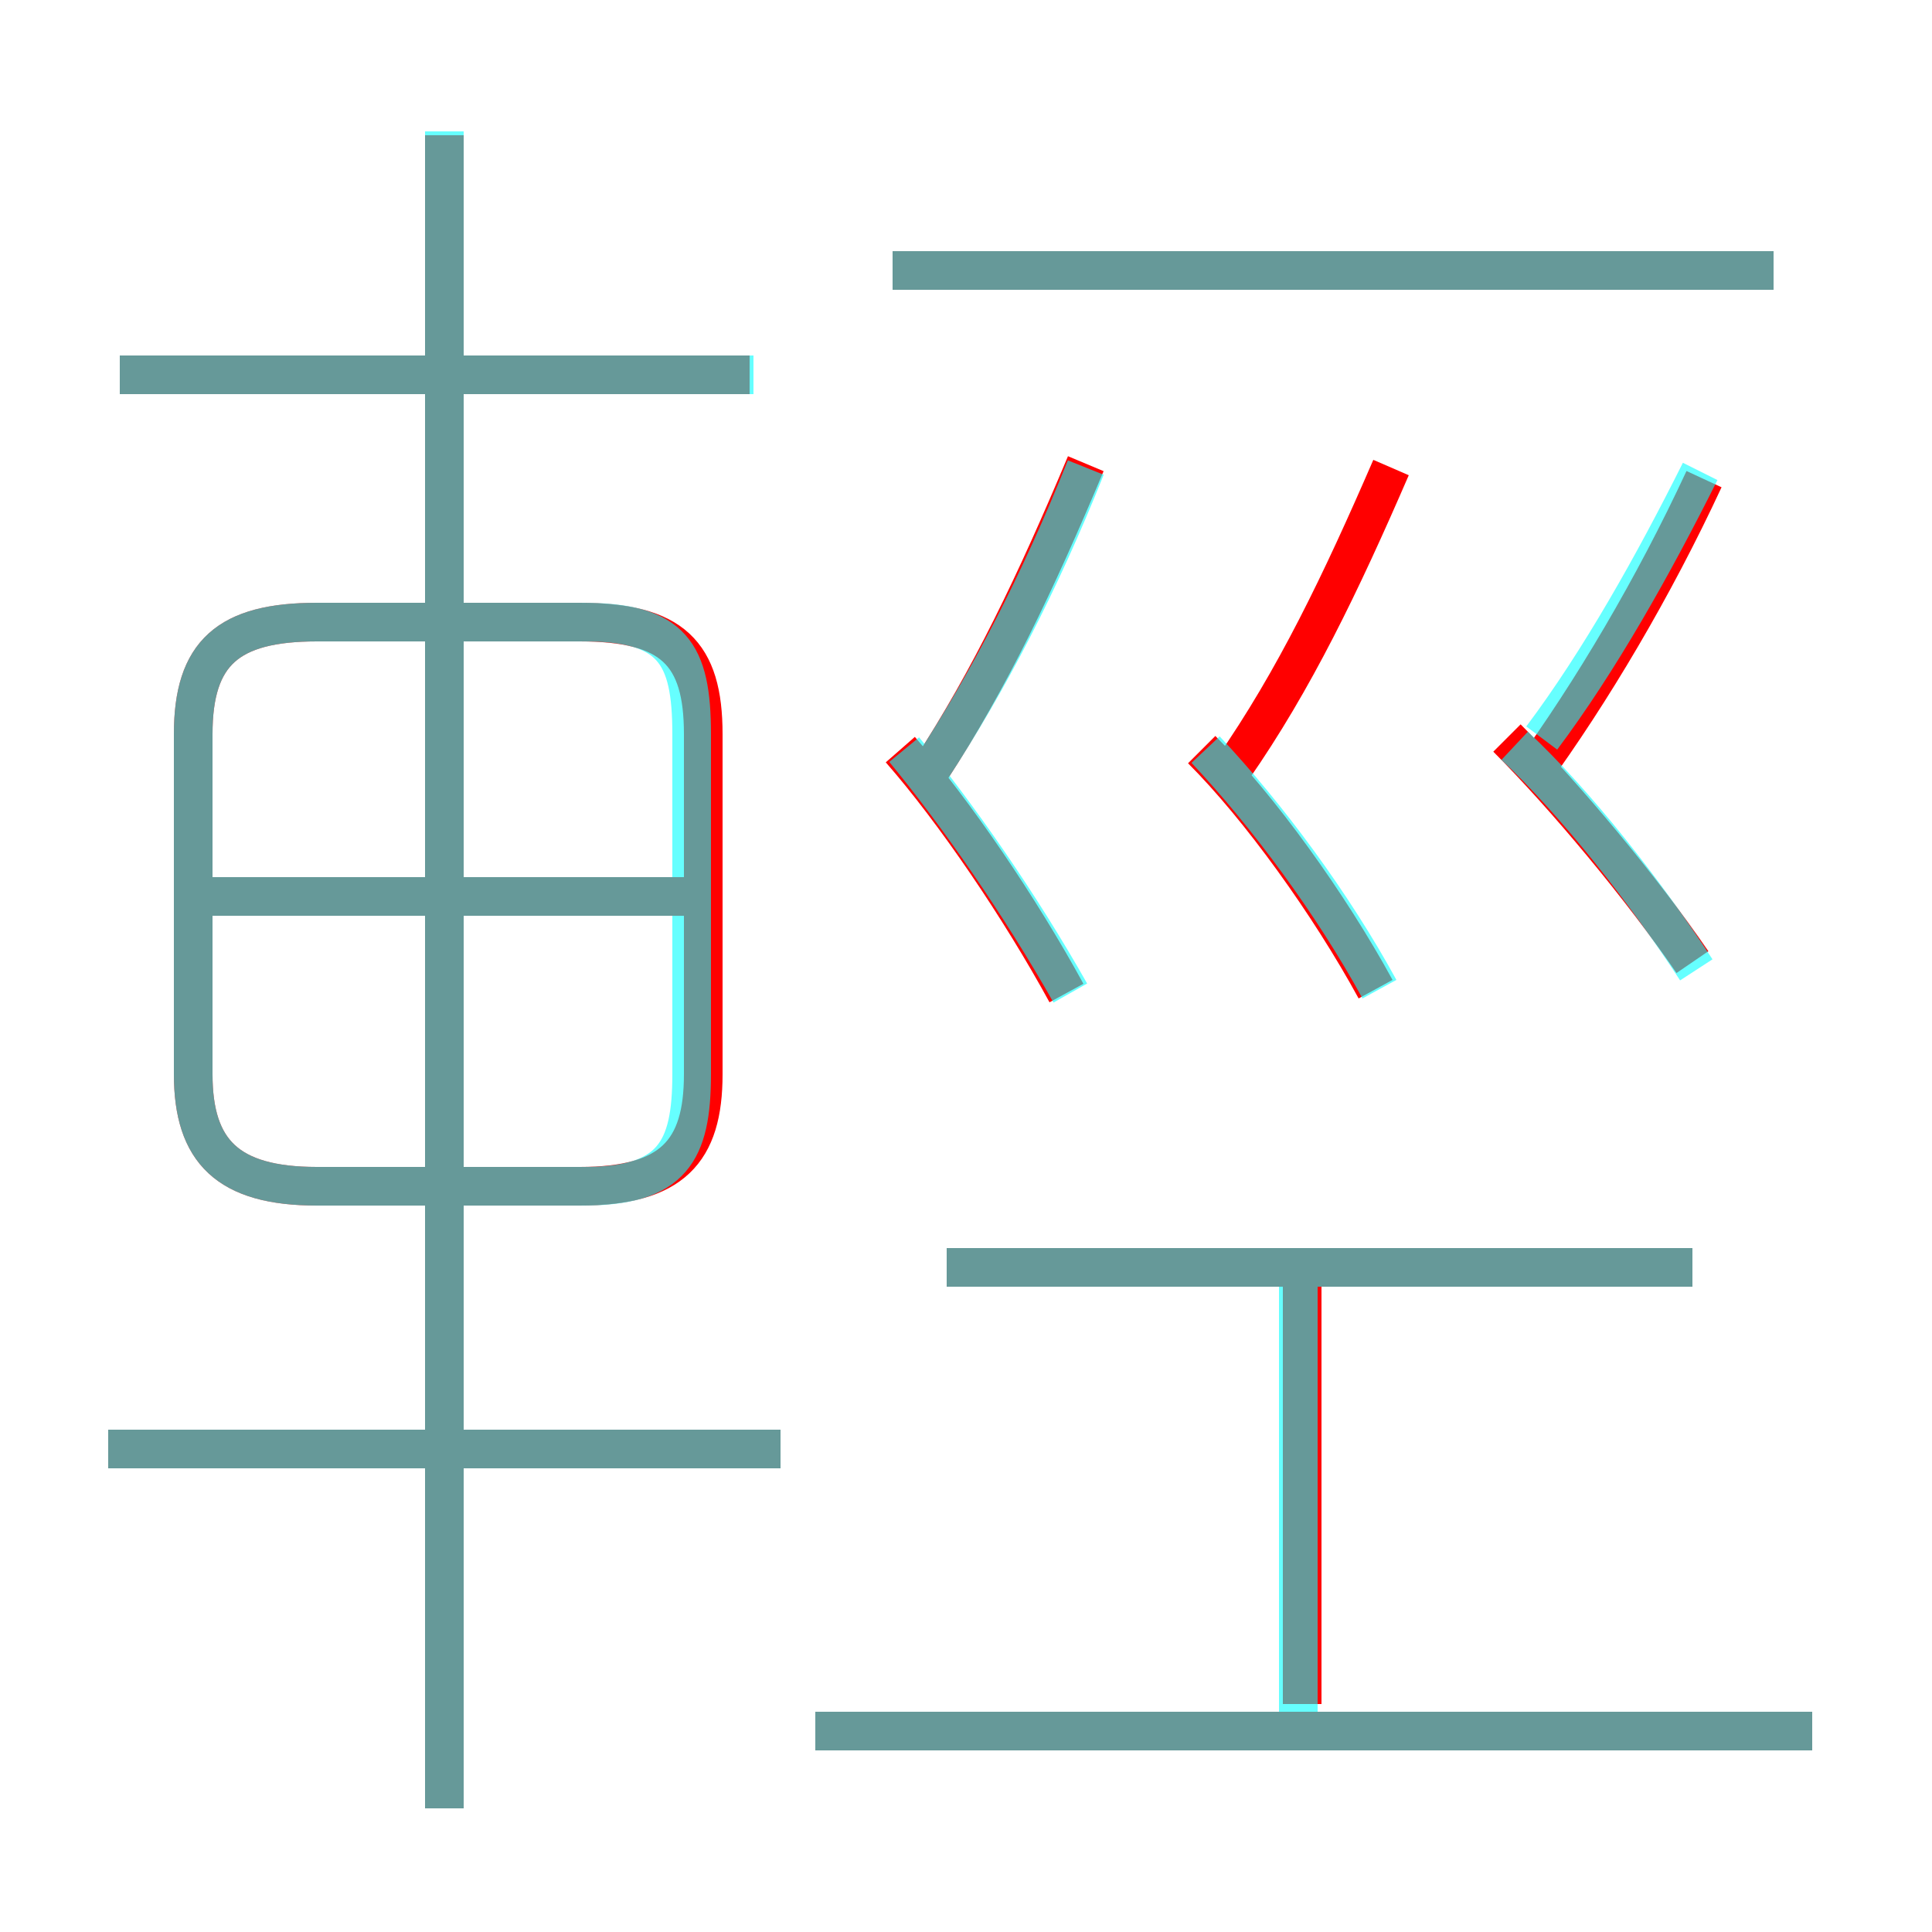<?xml version='1.0' encoding='utf8'?>
<svg viewBox="0.0 -6.0 50.0 50.0" version="1.1" xmlns="http://www.w3.org/2000/svg">
<rect x="0.0" y="-6.0" width="50.0" height="50.0" fill="#333333" stroke="none"/>
<rect x="-1000" y="-1000" width="2000" height="2000" stroke="white" fill="white"/>
<g style="fill:none;stroke:rgba(255, 0, 0, 1);  stroke-width:1"><path d="M 18.2 -16.2 L 18.2 -25.0 C 18.2 -27.1 17.4 -27.9 15.0 -27.9 L 8.2 -27.9 C 5.9 -27.9 5.0 -27.1 5.0 -25.0 L 5.0 -16.2 C 5.0 -14.2 5.9 -13.3 8.2 -13.3 L 15.0 -13.3 C 17.4 -13.3 18.2 -14.2 18.2 -16.2 Z M 20.2 -6.5 L 2.8 -6.5 M 11.5 2.8 L 11.5 -40.5 M 17.7 -20.8 L 5.2 -20.8 M 46.9 0.8 L 21.1 0.8 M 33.7 0.1 L 33.7 -11.4 M 43.8 -11.2 L 24.5 -11.2 M 19.4 -34.3 L 3.1 -34.3 M 27.6 -18.3 C 26.4 -20.5 24.7 -23.0 23.3 -24.6 M 35.6 -18.4 C 34.4 -20.6 32.6 -23.1 31.1 -24.6 M 24.1 -24.1 C 25.6 -26.4 26.8 -28.9 28.1 -32.0 M 43.8 -19.1 C 42.5 -21.0 40.5 -23.4 39.0 -24.9 M 31.9 -24.1 C 33.5 -26.4 34.7 -28.9 36.0 -31.9 M 39.6 -23.9 C 41.2 -26.1 42.8 -28.8 44.1 -31.6 M 45.9 -37.0 L 23.1 -37.0" transform="translate(0.0 38.0)" />
</g>
<g style="fill:none;stroke:rgba(0, 255, 255, 0.6);  stroke-width:1">
<path d="M 11.5 2.8 L 11.5 -40.6 M 20.2 -6.5 L 2.8 -6.5 M 17.8 -20.8 L 5.2 -20.8 M 46.9 0.8 L 21.1 0.8 M 17.9 -16.2 L 17.9 -25.0 C 17.9 -27.1 17.4 -27.9 15.1 -27.9 L 8.2 -27.9 C 5.9 -27.9 5.0 -27.1 5.0 -25.0 L 5.0 -16.2 C 5.0 -14.2 5.9 -13.3 8.2 -13.3 L 15.1 -13.3 C 17.4 -13.3 17.9 -14.2 17.9 -16.2 Z M 43.8 -11.2 L 24.5 -11.2 M 19.5 -34.3 L 3.1 -34.3 M 27.7 -18.3 C 26.4 -20.6 24.8 -22.9 23.4 -24.6 M 33.6 0.8 L 33.6 -10.7 M 35.7 -18.4 C 34.5 -20.6 32.8 -22.9 31.2 -24.6 M 24.1 -24.1 C 25.6 -26.4 26.9 -28.9 28.1 -31.9 M 43.9 -18.9 C 42.6 -20.9 40.8 -23.2 39.2 -24.7 M 39.9 -24.9 C 41.4 -26.9 42.8 -29.4 44.0 -31.8 M 45.9 -37.0 L 23.1 -37.0" transform="translate(0.0 38.0)" />
</g>
</svg>